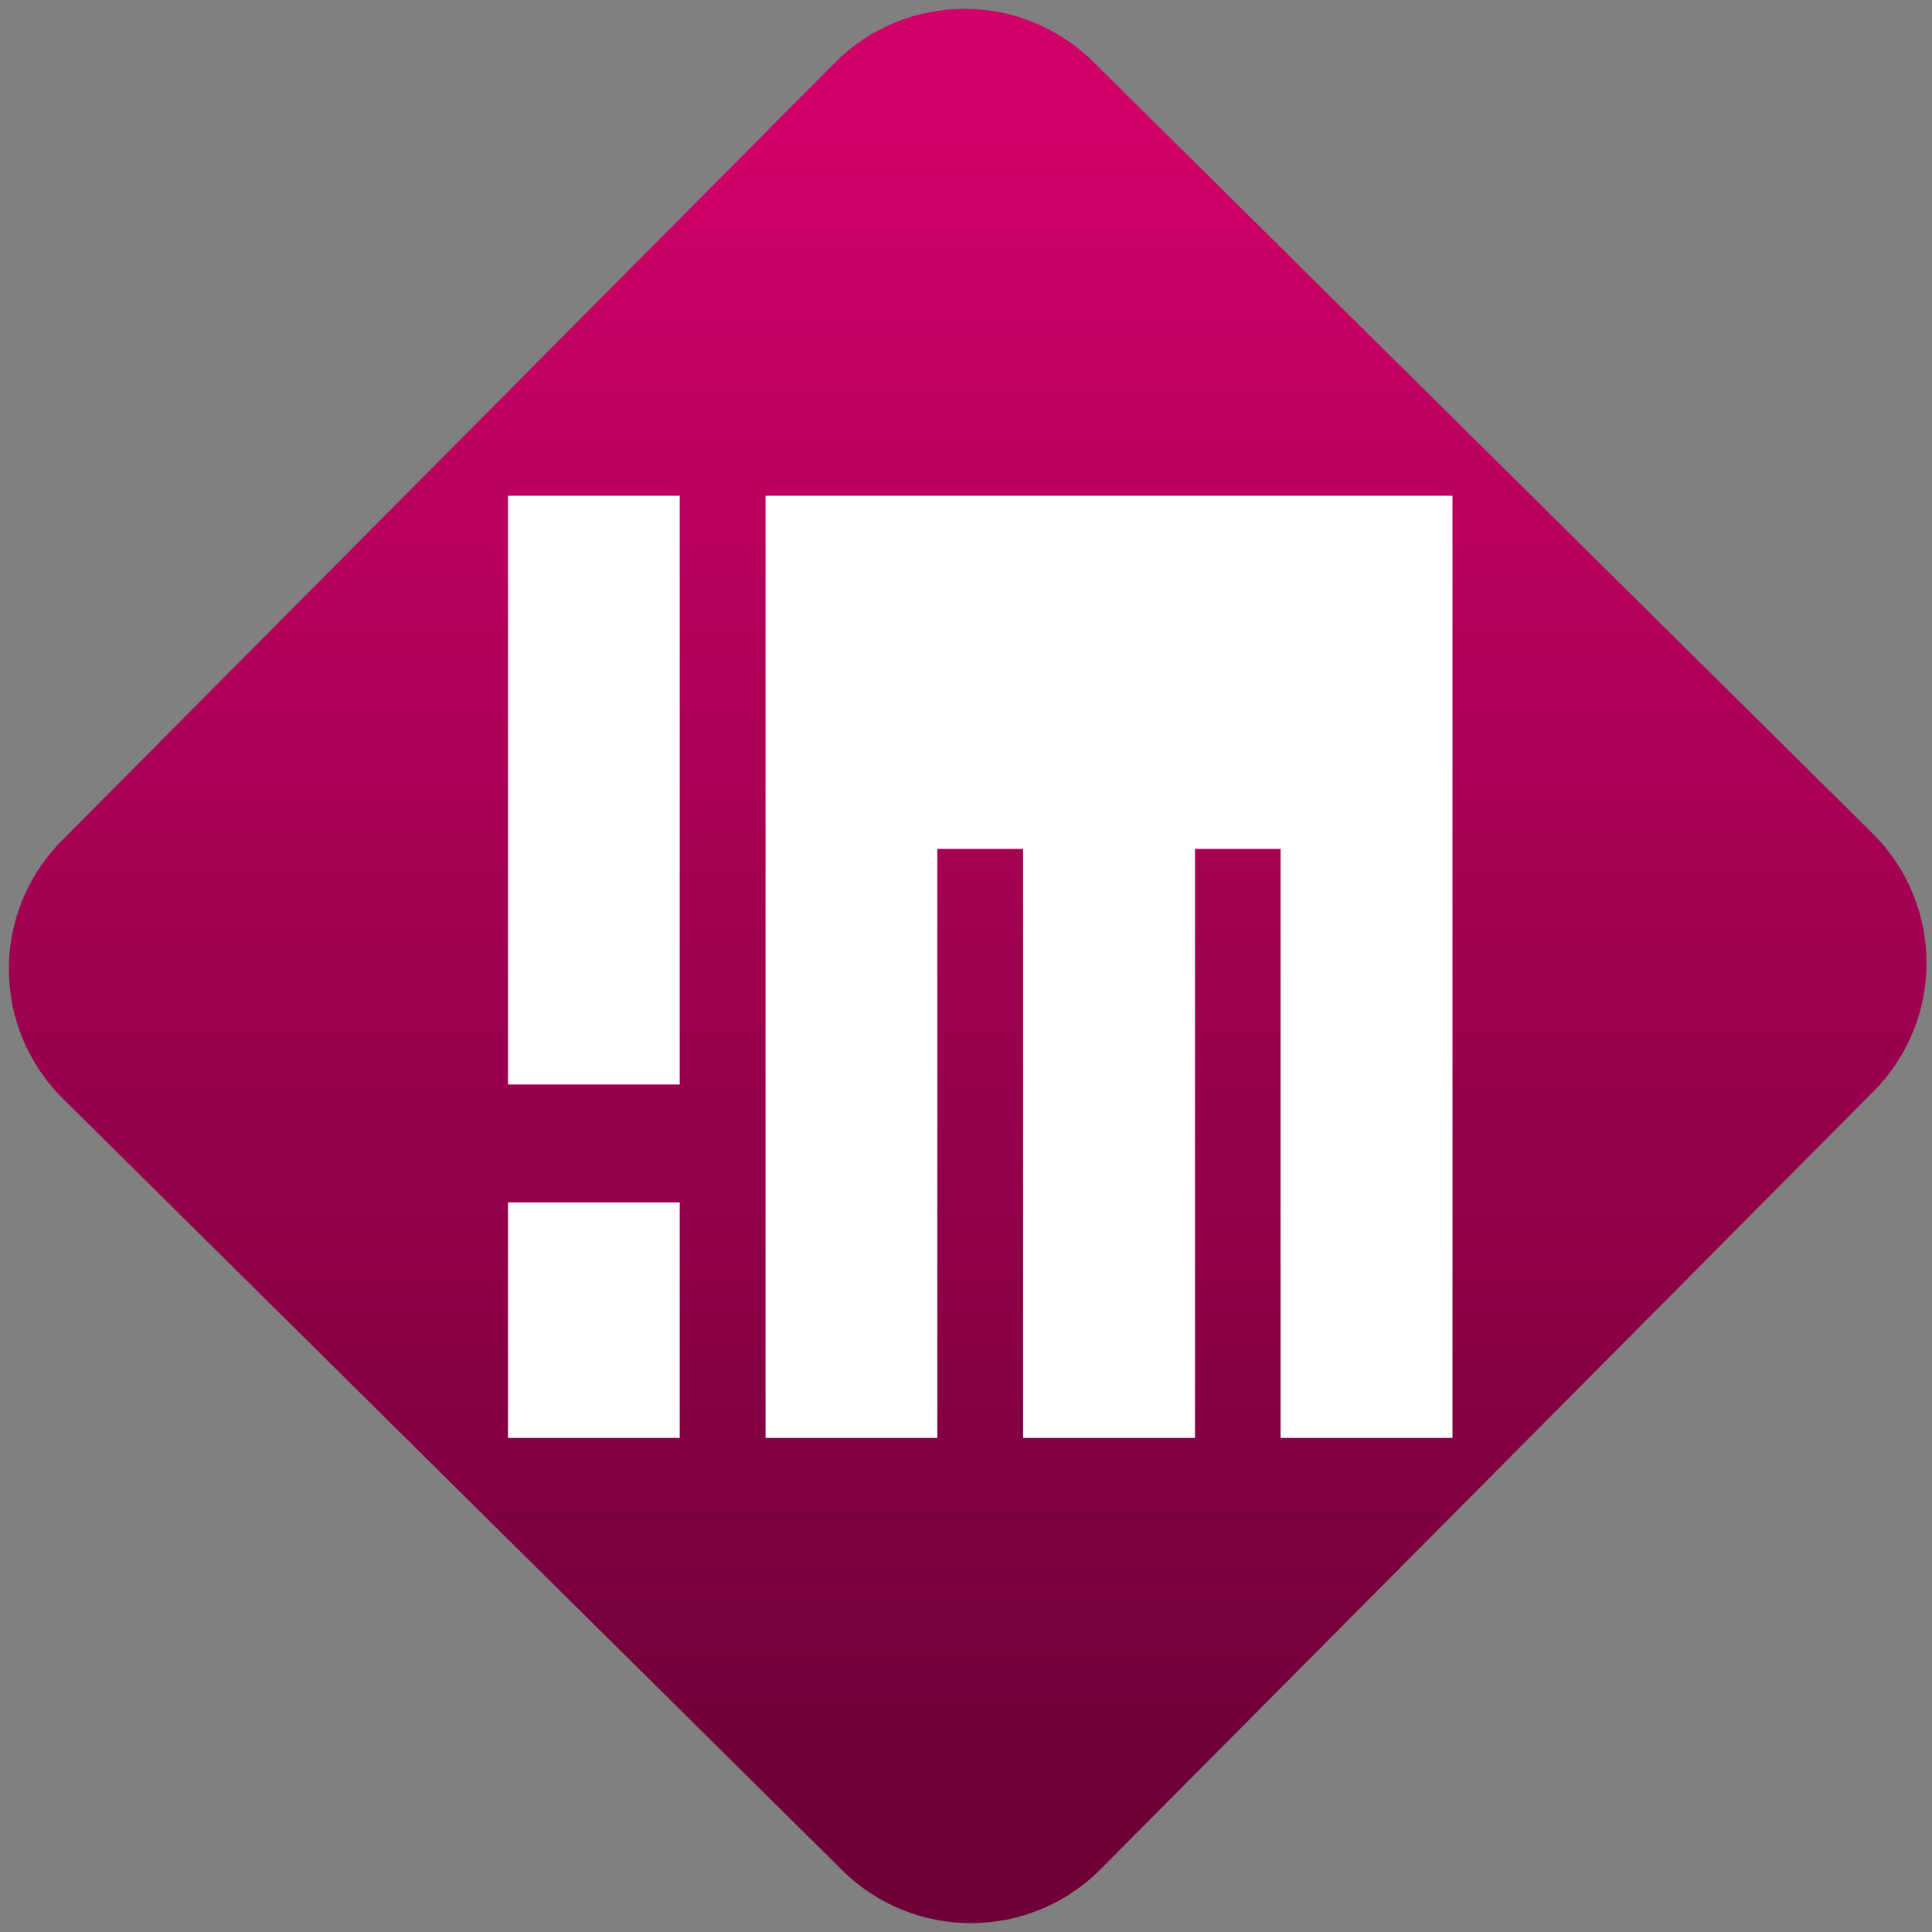 <svg width="64" height="64" viewBox="0 0 64 64" version="1.1"><rect x="0" y="0" width="64" height="64" fill="#808080" stroke="none"/><defs><linearGradient id="linear-pattern-0" gradientUnits="userSpaceOnUse" x1="0" y1="0" x2="0" y2="1" gradientTransform="matrix(60, 0, 0, 56, 0, 4)"><stop offset="0" stop-color="#d00068" stop-opacity="1"/><stop offset="1" stop-color="#6e0037" stop-opacity="1"/></linearGradient></defs><path fill="url(#linear-pattern-0)" fill-opacity="1" d="M 36.219 2.051 L 62.027 27.605 C 64.402 29.957 64.418 33.785 62.059 36.156 L 36.461 61.918 C 34.105 64.289 30.27 64.305 27.895 61.949 L 2.086 36.395 C -0.289 34.043 -0.305 30.215 2.051 27.844 L 27.652 2.082 C 30.008 -0.289 33.844 -0.305 36.219 2.051 Z M 36.219 2.051 " /><g transform="matrix(1.008,0,0,1.003,16.221,16.077)"><path fill-rule="nonzero" fill="rgb(100%, 100%, 100%)" fill-opacity="1" d="M 0.602 0.344 L 0.602 19.789 L 6.246 19.789 L 6.246 0.344 Z M 9.066 0.344 L 9.066 31.461 L 14.711 31.461 L 14.711 12.008 L 17.531 12.008 L 17.531 31.461 L 23.18 31.461 L 23.18 12.008 L 25.992 12.008 L 25.992 31.461 L 31.641 31.461 L 31.641 0.344 Z M 0.602 23.684 L 0.602 31.461 L 6.246 31.461 L 6.246 23.684 Z M 0.602 23.684 "/></g></svg>
